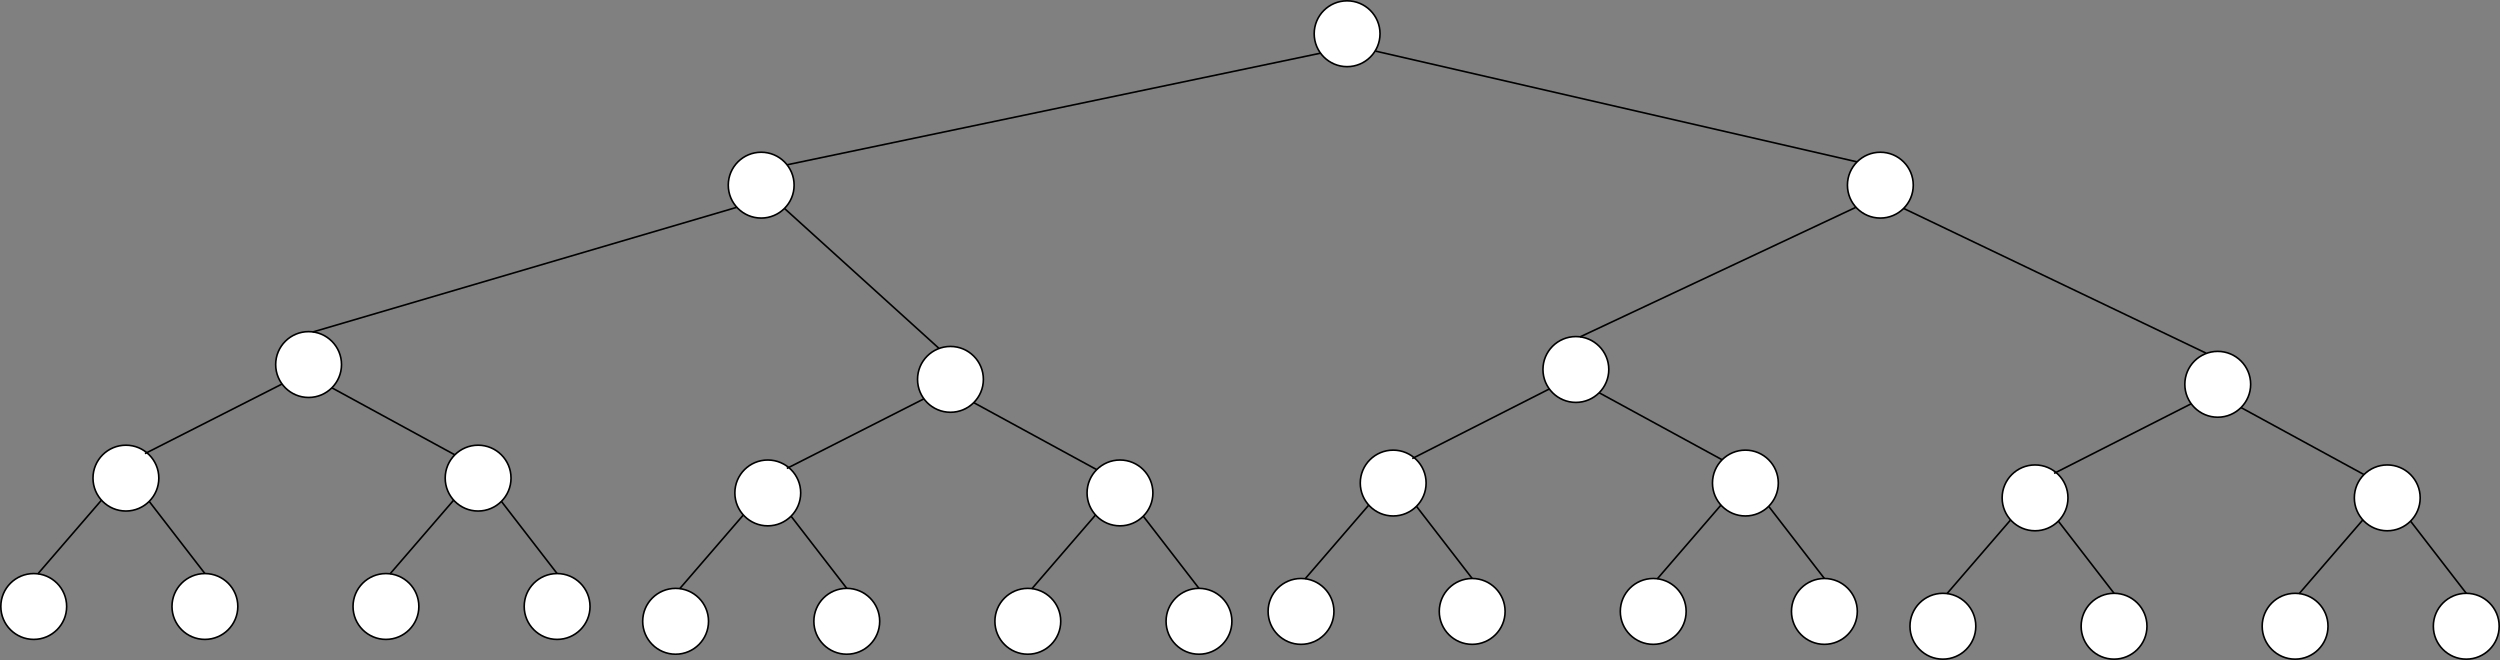 <?xml version="1.0" encoding="UTF-8"?>
<!-- Do not edit this file with editors other than diagrams.net -->
<!DOCTYPE svg PUBLIC "-//W3C//DTD SVG 1.1//EN" "http://www.w3.org/Graphics/SVG/1.1/DTD/svg11.dtd">
<svg xmlns="http://www.w3.org/2000/svg" xmlns:xlink="http://www.w3.org/1999/xlink" version="1.1" width="1519px" height="401px" viewBox="-0.5 -0.5 1519 401" content="&lt;mxfile host=&quot;Electron&quot; modified=&quot;2022-01-13T23:53:07.792Z&quot; agent=&quot;5.0 (X11; Linux x86_64) AppleWebKit/537.36 (KHTML, like Gecko) draw.io/16.1.2 Chrome/91.0.447.164 Electron/13.6.6 Safari/537.36&quot; etag=&quot;eoh97YYf0bF0iEhc2GsI&quot; version=&quot;16.1.2&quot; type=&quot;device&quot;&gt;&lt;diagram id=&quot;U2Z7WCSm38xmeZ8YD4eL&quot; name=&quot;Page-1&quot;&gt;7V3bbhpJEP0aP9rq++VxYztZaRVtJGuVzdNqBGODhBnveBxgv36bzDTQhZNpOu6hYuOXeAoooOec6lPVVc4Zv7xffqiLh8nHalzOzhgZL8/41RljlBPj/llbVq3Fatka7urpuDWRreFm+l/ZvdJbn6bj8rGztaamqmbN9CE0jqr5vBw1ga2o62oRPu22mo0Dw0NxV+4ZbkbFbN/6eTpuJq3VSLK1/15O7yb+nSnpHrkv/JM7w+OkGFeLHRO/PuOXdVU17W/3y8tytl68cF3ef+fRzQery3kT84Ivi8reXst/Rh8/879UPf/jz38fzzsvX4vZU/eFuw/brPwKOC9usd3Fu8Vk2pQ3D8Vo/cjC3W9nmzT3M3dF3a/F40N7B26ny9K96bv9T+jfrqybcrlj6j7xh7K6L5t65Z7SPcqtbV/SwYdZ3l4vtjdDdAs82bkP3lZ0t/9u43m7Qu6XbpEOWDAWsWDz8W9r5LmreTUvw0Wqq6f5eL06V8RduYWpV3+vLy6I1d7w5ZtBW+kNV8vd51+tdq8+lfXUfbWy9sbltGk9Gku769Yh3Vxv/a0vVjsX0Nt3b+Fj9VSPyh8sVHefmqK+K5t+BJbjgIf7gNi54fKZG+5tdTkrmunXkL3PoaB7h0/V1H2zLd6UCvDGFQ9dtN+7e9Uu24AjQXjoiKnQUbswe46+gXLztdNxypETW4DlMeLC7v4cl+UyE8sDhvexe0Nky1lAZK3EgET2u24fkRUuJgshAJNFGpMVUy50bn8McMsuKCObH/A5M7NcIWf5uYt7wXIJyzHxXOfazSkDu7nhuo/vP97NpQp3c0LUgEFARQYBjioGnFMaok8BIMXGAB6qUEGBn8w0t7lgyhkPYUpYL0w7RO6isUdXPgfsdCjGCkuhUWFRhvuGMMBDLBSpAhEVKtTcwjImAzrqnsOBtpRui0a053Ds0vwcJt1KEFQLKE67dmSojI2VntRIYqVDoA4RyE1atHRgCT1JAzzlDpcxqeRxJbqVqNkek+MksV0GXH9x2fMTtGWxtJXIaMtCkaOkTaQt08ATAZ5y0zYmMzwqbSkLN2lsKsegX0CDO+5lS/pencoxseESV0boEBgmKukqh3KQ8gyscjwL8LLdhJUgZGQXMeewr0zk6EjW+kVHw1oaHiykixwFHA2scUS2PJpYEe4w2v7kDqONDXYY6pTmgDtMrCBXuKDK/B3124JmqRuMBp4Y8JQbqy+cBaYVsQ8+w02HXPSBCzZNY4ESkcmQg2XcoSGHPQWk4EhBElQZoMCeAcLKoKaoli8m/zuqpIaHBBbT8smYjOSUPu8ArV+IG1RbDQ3xp1WiDFfADx1WhUvsLbh7xwO4eM5y8Rxt5ixi610eWkgICxoXlEqsdlEKHNFhi10S+wE+U2GxC5mykTF1h6OuH8Ed8nJ1J786aeOR1h8pcfUtMgLaH3yqcmiodNQPI4EFjnKHSuwNypzgzmKyNSijVTcytmdJ4iq2ugTkZeTNZlLoWPImpm5zOhY4RIgja0WmChQOU3uRGQWO+LDjL/7k7c2cCojYQ1NkgoaCfk6pUhEHi7YDI05hr9Zohnqw0tcA0K6f5GBOwypU6xdTezjlfjtI+9XmVrUMM5K9+Z7YUGlAaiPosINCKqbM82am1jzKeuGocWlFw+DcWuIYtYWTwGrYP4igsA9iCAY1kkS186Av5WjY4olq1FydZs1jQ2Vs75PCNf7CNWjnFolJjgAaXtqBkxz8nTvwgAYX1bONbqCt2noq9nMWVxOJEKEqUT5tOJizFjiiwFFmzmrsExibaIhT3mjshR25N66GKub5/vCTvOkLlTo6E8Q1+CINPJROlDeKw0PpYeWNxt6/oww8lMZF9WyFHbTyxlOxn7O4zl2UhIfSifJGE3goPbC8ydbz9NoOpeOVOEMFVSnAWbK/5YdCVYK/0CgZcJQbqm9uVI39ooJGAx0iExGnYOV2aMRhn1SzDE6q4cr9sNe7DIWjaqgO9TX2UTUNGuKVRDUpaU6zapFbjUda/1aDq8yoQUanUwfxDfhLtJoBR5m3GoO9TGYUKJMhozrLRXW8uXNsl6zHFhLOGtCwoHRivcsY4Ah+ltycxV7vooSH+zMyfWNiCl5H1dfwPBRZ0DsNrEXGSo+0/liJq85oQSqtJMBS9GwvAbm0IsBT7mCJvc2JEm3PMJP97Y2smdiRNYNrZI0SAar6qRKHEgs8Da1xTkNrkWCNluPIGpEth0NrqY3IBg6tAUe5ofrWhtZ07NAaNlGjYEN2IuIogfXbF4Ocu9z+D6Lt07f/Dyu//h8=&lt;/diagram&gt;&lt;/mxfile&gt;" style="background-color: rgb(255, 255, 255);"><rect x="-0.5" y="-0.5" width="1519" height="401" fill="#808080" stroke="none"/><defs/><g><ellipse cx="818" cy="20" rx="20" ry="20" fill="rgb(255, 255, 255)" stroke="rgb(0, 0, 0)" pointer-events="all"/><path d="M 477.64 99.64 L 801.88 31.8" fill="none" stroke="rgb(0, 0, 0)" stroke-miterlimit="10" pointer-events="stroke"/><ellipse cx="462" cy="112" rx="20" ry="20" fill="rgb(255, 255, 255)" stroke="rgb(0, 0, 0)" pointer-events="all"/><path d="M 835.28 30.56 L 1127.86 97.86" fill="none" stroke="rgb(0, 0, 0)" stroke-miterlimit="10" pointer-events="stroke"/><ellipse cx="187" cy="221" rx="20" ry="20" fill="rgb(255, 255, 255)" stroke="rgb(0, 0, 0)" pointer-events="all"/><path d="M 189.44 201.24 L 447.08 125.48" fill="none" stroke="rgb(0, 0, 0)" stroke-miterlimit="10" pointer-events="stroke"/><path d="M 476.14 126.14 L 569.92 211.08" fill="none" stroke="rgb(0, 0, 0)" stroke-miterlimit="10" pointer-events="stroke"/><ellipse cx="76" cy="290" rx="20" ry="20" fill="rgb(255, 255, 255)" stroke="rgb(0, 0, 0)" pointer-events="all"/><ellipse cx="20" cy="368" rx="20" ry="20" fill="rgb(255, 255, 255)" stroke="rgb(0, 0, 0)" pointer-events="all"/><path d="M 22.44 348.24 L 61.08 303.48" fill="none" stroke="rgb(0, 0, 0)" stroke-miterlimit="10" pointer-events="stroke"/><ellipse cx="124" cy="368" rx="20" ry="20" fill="rgb(255, 255, 255)" stroke="rgb(0, 0, 0)" pointer-events="all"/><path d="M 90.14 304.14 L 124 348" fill="none" stroke="rgb(0, 0, 0)" stroke-miterlimit="10" pointer-events="stroke"/><ellipse cx="290" cy="290" rx="20" ry="20" fill="rgb(255, 255, 255)" stroke="rgb(0, 0, 0)" pointer-events="all"/><ellipse cx="234" cy="368" rx="20" ry="20" fill="rgb(255, 255, 255)" stroke="rgb(0, 0, 0)" pointer-events="all"/><path d="M 236.44 348.24 L 275.08 303.48" fill="none" stroke="rgb(0, 0, 0)" stroke-miterlimit="10" pointer-events="stroke"/><ellipse cx="338" cy="368" rx="20" ry="20" fill="rgb(255, 255, 255)" stroke="rgb(0, 0, 0)" pointer-events="all"/><path d="M 304.14 304.14 L 338 348" fill="none" stroke="rgb(0, 0, 0)" stroke-miterlimit="10" pointer-events="stroke"/><path d="M 87.56 275.12 L 170.76 232.88" fill="none" stroke="rgb(0, 0, 0)" stroke-miterlimit="10" pointer-events="stroke"/><path d="M 201.14 235.14 L 275.86 275.86" fill="none" stroke="rgb(0, 0, 0)" stroke-miterlimit="10" pointer-events="stroke"/><ellipse cx="577" cy="230" rx="20" ry="20" fill="rgb(255, 255, 255)" stroke="rgb(0, 0, 0)" pointer-events="all"/><ellipse cx="466" cy="299" rx="20" ry="20" fill="rgb(255, 255, 255)" stroke="rgb(0, 0, 0)" pointer-events="all"/><ellipse cx="410" cy="377" rx="20" ry="20" fill="rgb(255, 255, 255)" stroke="rgb(0, 0, 0)" pointer-events="all"/><path d="M 412.44 357.24 L 451.08 312.48" fill="none" stroke="rgb(0, 0, 0)" stroke-miterlimit="10" pointer-events="stroke"/><ellipse cx="514" cy="377" rx="20" ry="20" fill="rgb(255, 255, 255)" stroke="rgb(0, 0, 0)" pointer-events="all"/><path d="M 480.14 313.14 L 514 357" fill="none" stroke="rgb(0, 0, 0)" stroke-miterlimit="10" pointer-events="stroke"/><ellipse cx="680" cy="299" rx="20" ry="20" fill="rgb(255, 255, 255)" stroke="rgb(0, 0, 0)" pointer-events="all"/><ellipse cx="624" cy="377" rx="20" ry="20" fill="rgb(255, 255, 255)" stroke="rgb(0, 0, 0)" pointer-events="all"/><path d="M 626.44 357.24 L 665.08 312.48" fill="none" stroke="rgb(0, 0, 0)" stroke-miterlimit="10" pointer-events="stroke"/><ellipse cx="728" cy="377" rx="20" ry="20" fill="rgb(255, 255, 255)" stroke="rgb(0, 0, 0)" pointer-events="all"/><path d="M 694.14 313.14 L 728 357" fill="none" stroke="rgb(0, 0, 0)" stroke-miterlimit="10" pointer-events="stroke"/><path d="M 477.56 284.12 L 560.76 241.88" fill="none" stroke="rgb(0, 0, 0)" stroke-miterlimit="10" pointer-events="stroke"/><path d="M 591.14 244.14 L 665.86 284.86" fill="none" stroke="rgb(0, 0, 0)" stroke-miterlimit="10" pointer-events="stroke"/><ellipse cx="1142" cy="112" rx="20" ry="20" fill="rgb(255, 255, 255)" stroke="rgb(0, 0, 0)" pointer-events="all"/><ellipse cx="957" cy="224" rx="20" ry="20" fill="rgb(255, 255, 255)" stroke="rgb(0, 0, 0)" pointer-events="all"/><path d="M 959.44 204.24 L 1127.08 125.48" fill="none" stroke="rgb(0, 0, 0)" stroke-miterlimit="10" pointer-events="stroke"/><path d="M 1156.14 126.14 L 1339.92 214.08" fill="none" stroke="rgb(0, 0, 0)" stroke-miterlimit="10" pointer-events="stroke"/><ellipse cx="846" cy="293" rx="20" ry="20" fill="rgb(255, 255, 255)" stroke="rgb(0, 0, 0)" pointer-events="all"/><ellipse cx="790" cy="371" rx="20" ry="20" fill="rgb(255, 255, 255)" stroke="rgb(0, 0, 0)" pointer-events="all"/><path d="M 792.44 351.24 L 831.08 306.48" fill="none" stroke="rgb(0, 0, 0)" stroke-miterlimit="10" pointer-events="stroke"/><ellipse cx="894" cy="371" rx="20" ry="20" fill="rgb(255, 255, 255)" stroke="rgb(0, 0, 0)" pointer-events="all"/><path d="M 860.14 307.14 L 894 351" fill="none" stroke="rgb(0, 0, 0)" stroke-miterlimit="10" pointer-events="stroke"/><ellipse cx="1060" cy="293" rx="20" ry="20" fill="rgb(255, 255, 255)" stroke="rgb(0, 0, 0)" pointer-events="all"/><ellipse cx="1004" cy="371" rx="20" ry="20" fill="rgb(255, 255, 255)" stroke="rgb(0, 0, 0)" pointer-events="all"/><path d="M 1006.44 351.24 L 1045.08 306.48" fill="none" stroke="rgb(0, 0, 0)" stroke-miterlimit="10" pointer-events="stroke"/><ellipse cx="1108" cy="371" rx="20" ry="20" fill="rgb(255, 255, 255)" stroke="rgb(0, 0, 0)" pointer-events="all"/><path d="M 1074.14 307.14 L 1108 351" fill="none" stroke="rgb(0, 0, 0)" stroke-miterlimit="10" pointer-events="stroke"/><path d="M 857.56 278.12 L 940.76 235.88" fill="none" stroke="rgb(0, 0, 0)" stroke-miterlimit="10" pointer-events="stroke"/><path d="M 971.14 238.14 L 1045.86 278.86" fill="none" stroke="rgb(0, 0, 0)" stroke-miterlimit="10" pointer-events="stroke"/><ellipse cx="1347" cy="233" rx="20" ry="20" fill="rgb(255, 255, 255)" stroke="rgb(0, 0, 0)" pointer-events="all"/><ellipse cx="1236" cy="302" rx="20" ry="20" fill="rgb(255, 255, 255)" stroke="rgb(0, 0, 0)" pointer-events="all"/><ellipse cx="1180" cy="380" rx="20" ry="20" fill="rgb(255, 255, 255)" stroke="rgb(0, 0, 0)" pointer-events="all"/><path d="M 1182.44 360.24 L 1221.08 315.48" fill="none" stroke="rgb(0, 0, 0)" stroke-miterlimit="10" pointer-events="stroke"/><ellipse cx="1284" cy="380" rx="20" ry="20" fill="rgb(255, 255, 255)" stroke="rgb(0, 0, 0)" pointer-events="all"/><path d="M 1250.14 316.14 L 1284 360" fill="none" stroke="rgb(0, 0, 0)" stroke-miterlimit="10" pointer-events="stroke"/><ellipse cx="1450" cy="302" rx="20" ry="20" fill="rgb(255, 255, 255)" stroke="rgb(0, 0, 0)" pointer-events="all"/><ellipse cx="1394" cy="380" rx="20" ry="20" fill="rgb(255, 255, 255)" stroke="rgb(0, 0, 0)" pointer-events="all"/><path d="M 1396.44 360.24 L 1435.08 315.48" fill="none" stroke="rgb(0, 0, 0)" stroke-miterlimit="10" pointer-events="stroke"/><ellipse cx="1498" cy="380" rx="20" ry="20" fill="rgb(255, 255, 255)" stroke="rgb(0, 0, 0)" pointer-events="all"/><path d="M 1464.14 316.14 L 1498 360" fill="none" stroke="rgb(0, 0, 0)" stroke-miterlimit="10" pointer-events="stroke"/><path d="M 1247.56 287.12 L 1330.76 244.88" fill="none" stroke="rgb(0, 0, 0)" stroke-miterlimit="10" pointer-events="stroke"/><path d="M 1361.14 247.14 L 1435.86 287.86" fill="none" stroke="rgb(0, 0, 0)" stroke-miterlimit="10" pointer-events="stroke"/></g></svg>